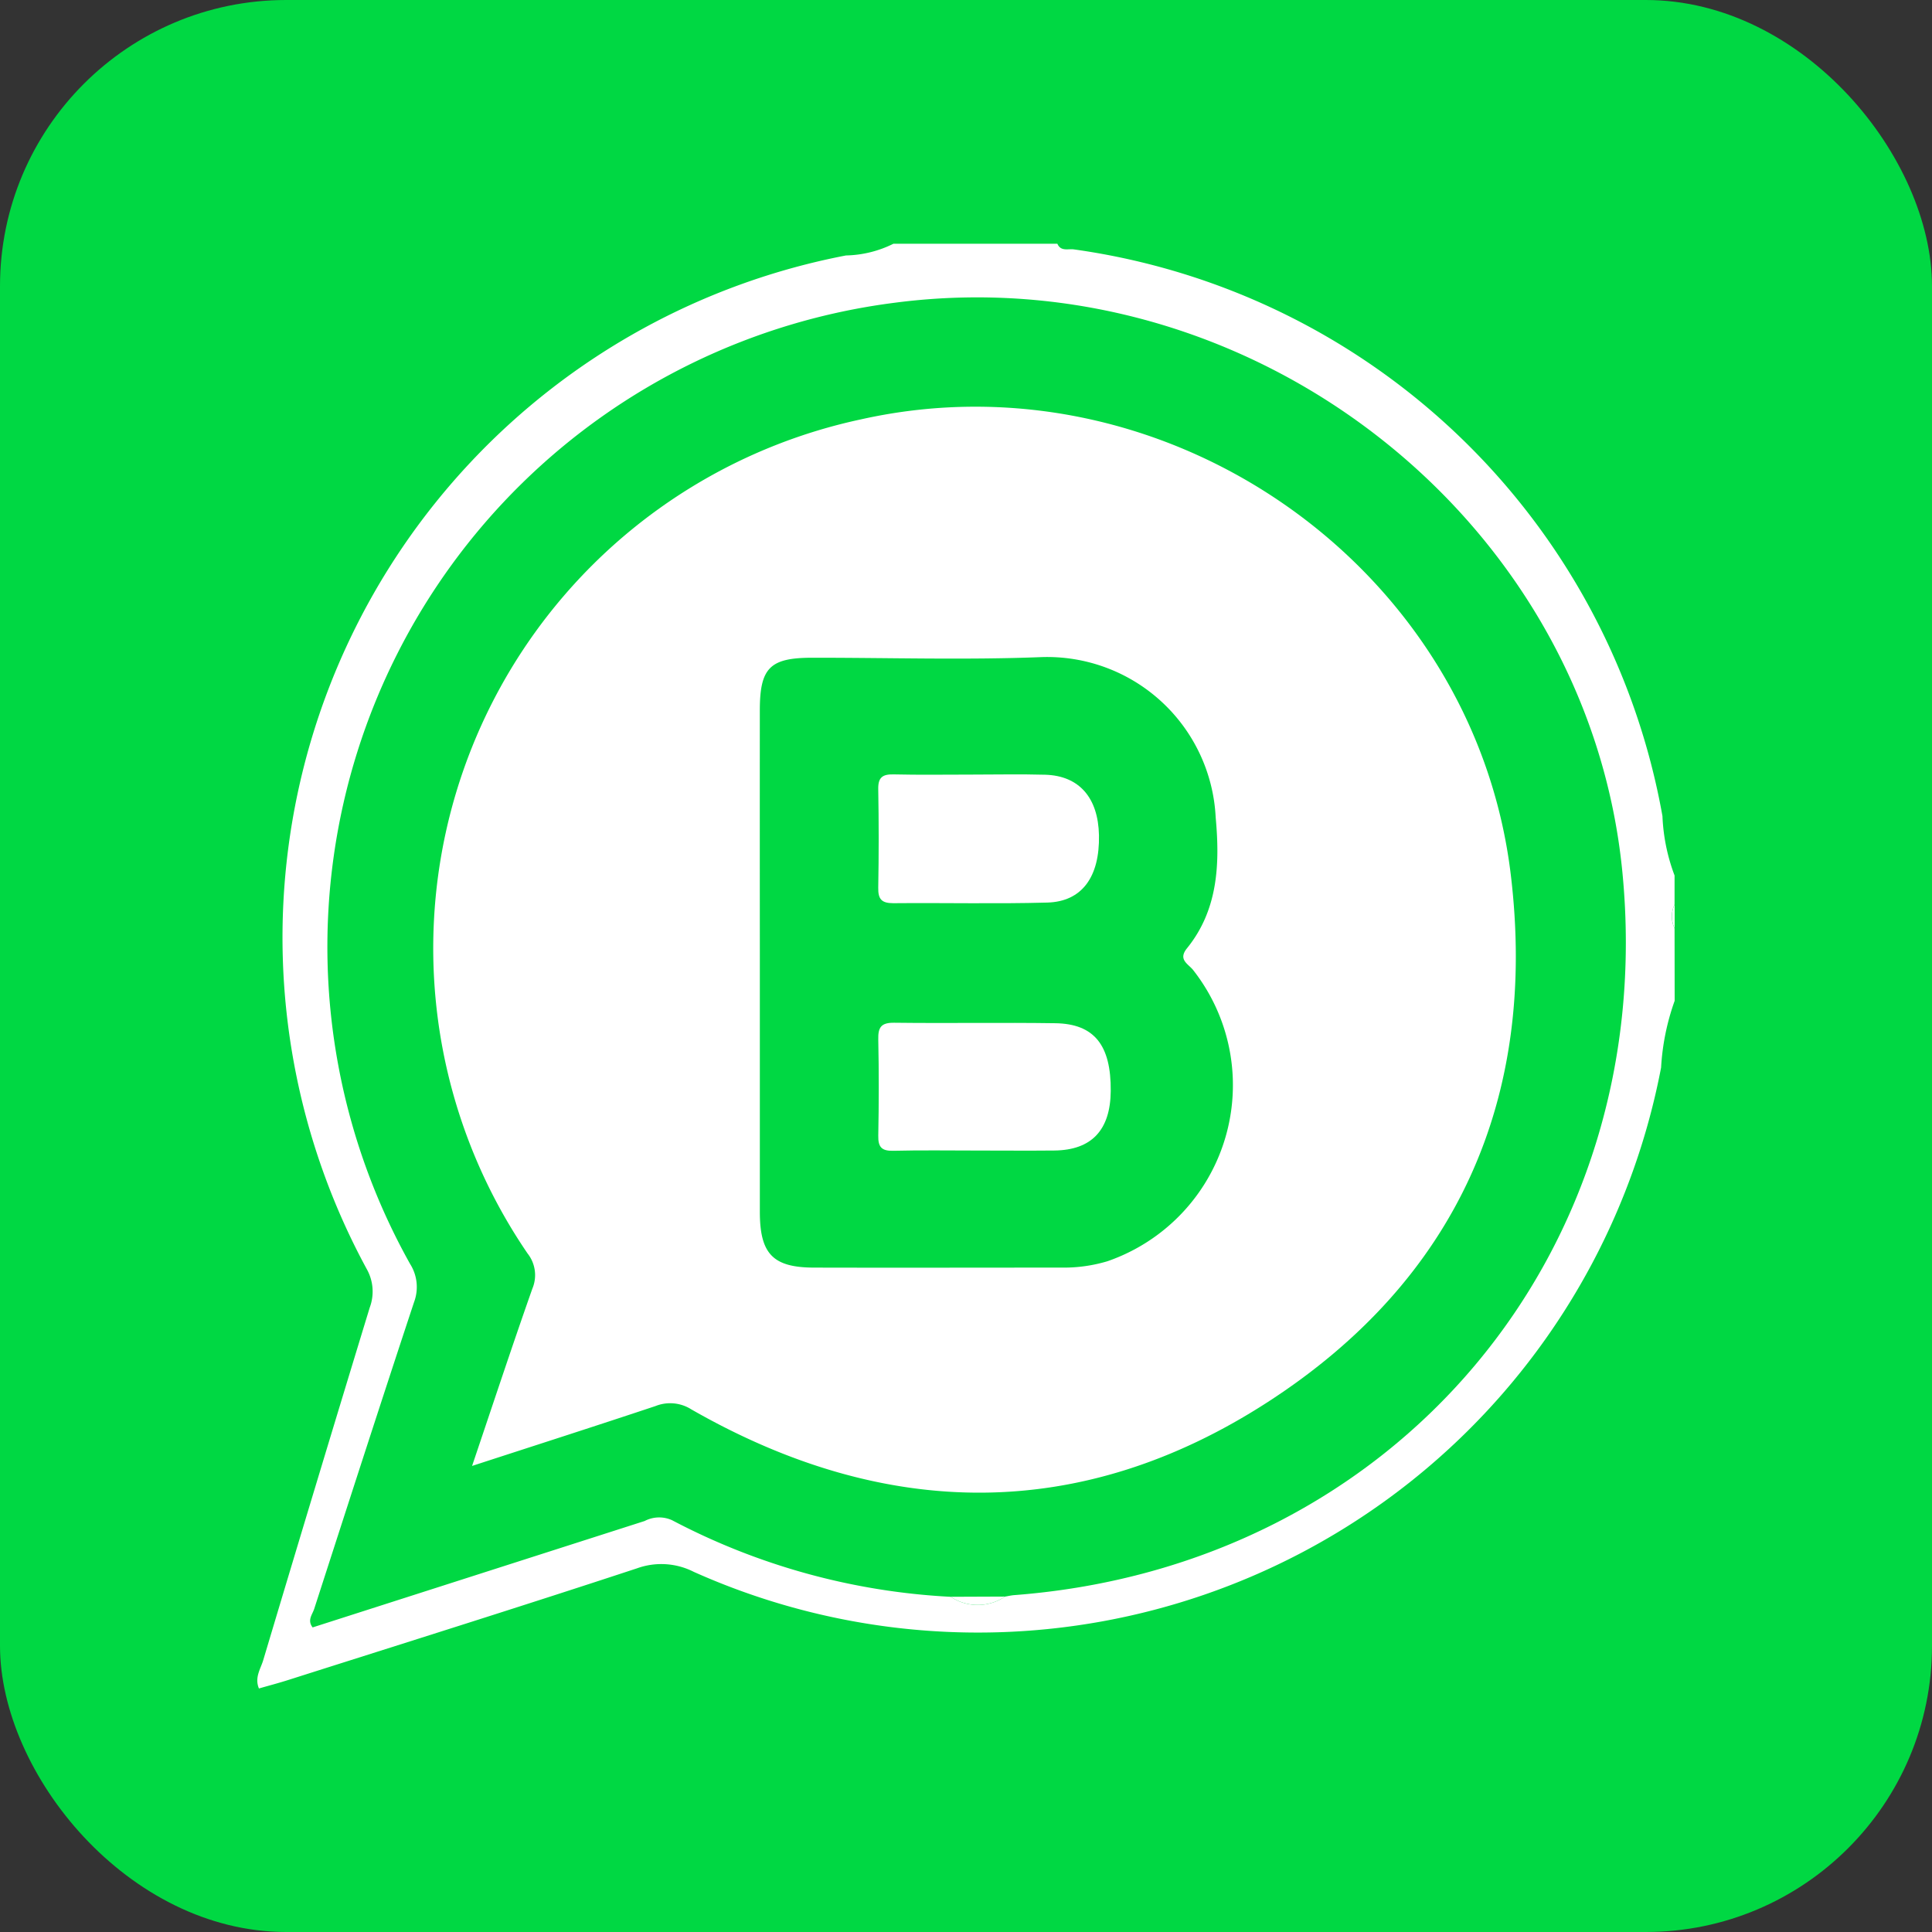 <svg xmlns="http://www.w3.org/2000/svg" width="81" height="81" viewBox="0 0 81 81">
  <rect x="0" y="0" width="81" height="81" fill="#333333" stroke="none"/>
  <g id="Grupo_987518" data-name="Grupo 987518" transform="translate(-1173 -2988)">
    <rect id="Rectángulo_308874" data-name="Rectángulo 308874" width="81" height="81" rx="12" transform="translate(1173 2988)" fill="#00d843"/>
    <g id="Grupo_983587" data-name="Grupo 983587" transform="translate(1183.789 2998.215)">
      <path id="Trazado_642272" data-name="Trazado 642272" d="M393.963,2353.511a9.961,9.961,0,0,0-.569,2.8,29.159,29.159,0,0,1-40.555,21.143,3,3,0,0,0-2.378-.149c-4.856,1.6-9.735,3.128-14.607,4.677-.409.131-.825.24-1.246.361-.192-.46.072-.823.181-1.19q2.21-7.395,4.463-14.776a1.919,1.919,0,0,0-.122-1.614,29.119,29.119,0,0,1,20.091-42.5,4.666,4.666,0,0,0,1.988-.491h6.874c.144.339.462.2.7.238a29.155,29.155,0,0,1,24.668,23.757,7.939,7.939,0,0,0,.508,2.491v1.213a1.177,1.177,0,0,0,0,1.01ZM363.61,2378.5a2.049,2.049,0,0,0,2.28-.009c.132-.022.263-.053.4-.063,15.954-1.221,27.025-14.381,25.483-30.293-1.434-14.8-15.551-25.852-30.52-23.888a27.221,27.221,0,0,0-20.306,40.3,1.806,1.806,0,0,1,.164,1.6c-1.417,4.281-2.8,8.573-4.187,12.862-.077.237-.3.471-.065.774q6.956-2.229,13.922-4.462a1.31,1.31,0,0,1,1.15-.031A28.15,28.15,0,0,0,363.61,2378.5Z" transform="translate(-334.541 -2321.768)" fill="#fff"/>
      <path id="Trazado_642273" data-name="Trazado 642273" d="M458.164,2380.462a1.176,1.176,0,0,1,0-1.01Z" transform="translate(-398.742 -2351.752)" fill="#fff"/>
      <path id="Trazado_642274" data-name="Trazado 642274" d="M395.077,2439.9l2.279-.009A2.05,2.05,0,0,1,395.077,2439.9Z" transform="translate(-366.008 -2383.169)" fill="#fff"/>
      <path id="Trazado_642275" data-name="Trazado 642275" d="M351.522,2380.413c.882-2.609,1.68-5.029,2.527-7.431a1.463,1.463,0,0,0-.2-1.476,22.676,22.676,0,0,1,13.97-34.969c12.758-2.86,25.692,6.124,27.251,19.087,1.129,9.386-2.265,16.983-10.184,22.107-7.848,5.078-16.06,4.958-24.172.311a1.655,1.655,0,0,0-1.5-.14C356.726,2378.732,354.228,2379.533,351.522,2380.413Zm12.065-21.266q0,5.306,0,10.611c0,1.767.55,2.335,2.267,2.34,3.469.009,6.938,0,10.407,0a6.378,6.378,0,0,0,1.893-.265,7.813,7.813,0,0,0,3.586-12.227c-.217-.255-.625-.43-.242-.9,1.31-1.619,1.376-3.556,1.2-5.483a7.073,7.073,0,0,0-7.312-6.72c-3.2.125-6.4.023-9.6.026-1.778,0-2.2.422-2.2,2.21Q363.583,2353.944,363.587,2359.146Z" transform="translate(-342.519 -2329.168)" fill="#fff"/>
      <path id="Trazado_642276" data-name="Trazado 642276" d="M392.908,2395.149c-1.176,0-2.353-.019-3.529.01-.486.012-.637-.156-.627-.635.026-1.344.028-2.689,0-4.033-.012-.51.121-.707.668-.7,2.252.028,4.5-.013,6.756.02,1.635.025,2.339.924,2.322,2.844-.015,1.635-.8,2.475-2.361,2.493C395.059,2395.159,393.984,2395.149,392.908,2395.149Z" transform="translate(-362.719 -2357.127)" fill="#fff"/>
      <path id="Trazado_642277" data-name="Trazado 642277" d="M392.625,2368.116c1.042,0,2.085-.023,3.126.006,1.421.041,2.222.964,2.253,2.54.033,1.742-.711,2.781-2.17,2.82-2.15.059-4.3.006-6.454.026-.49,0-.638-.17-.63-.646q.037-2.067,0-4.135c-.01-.5.185-.63.65-.619C390.472,2368.133,391.549,2368.116,392.625,2368.116Z" transform="translate(-362.718 -2345.856)" fill="#fff"/>
    </g>
  </g>
</svg>
